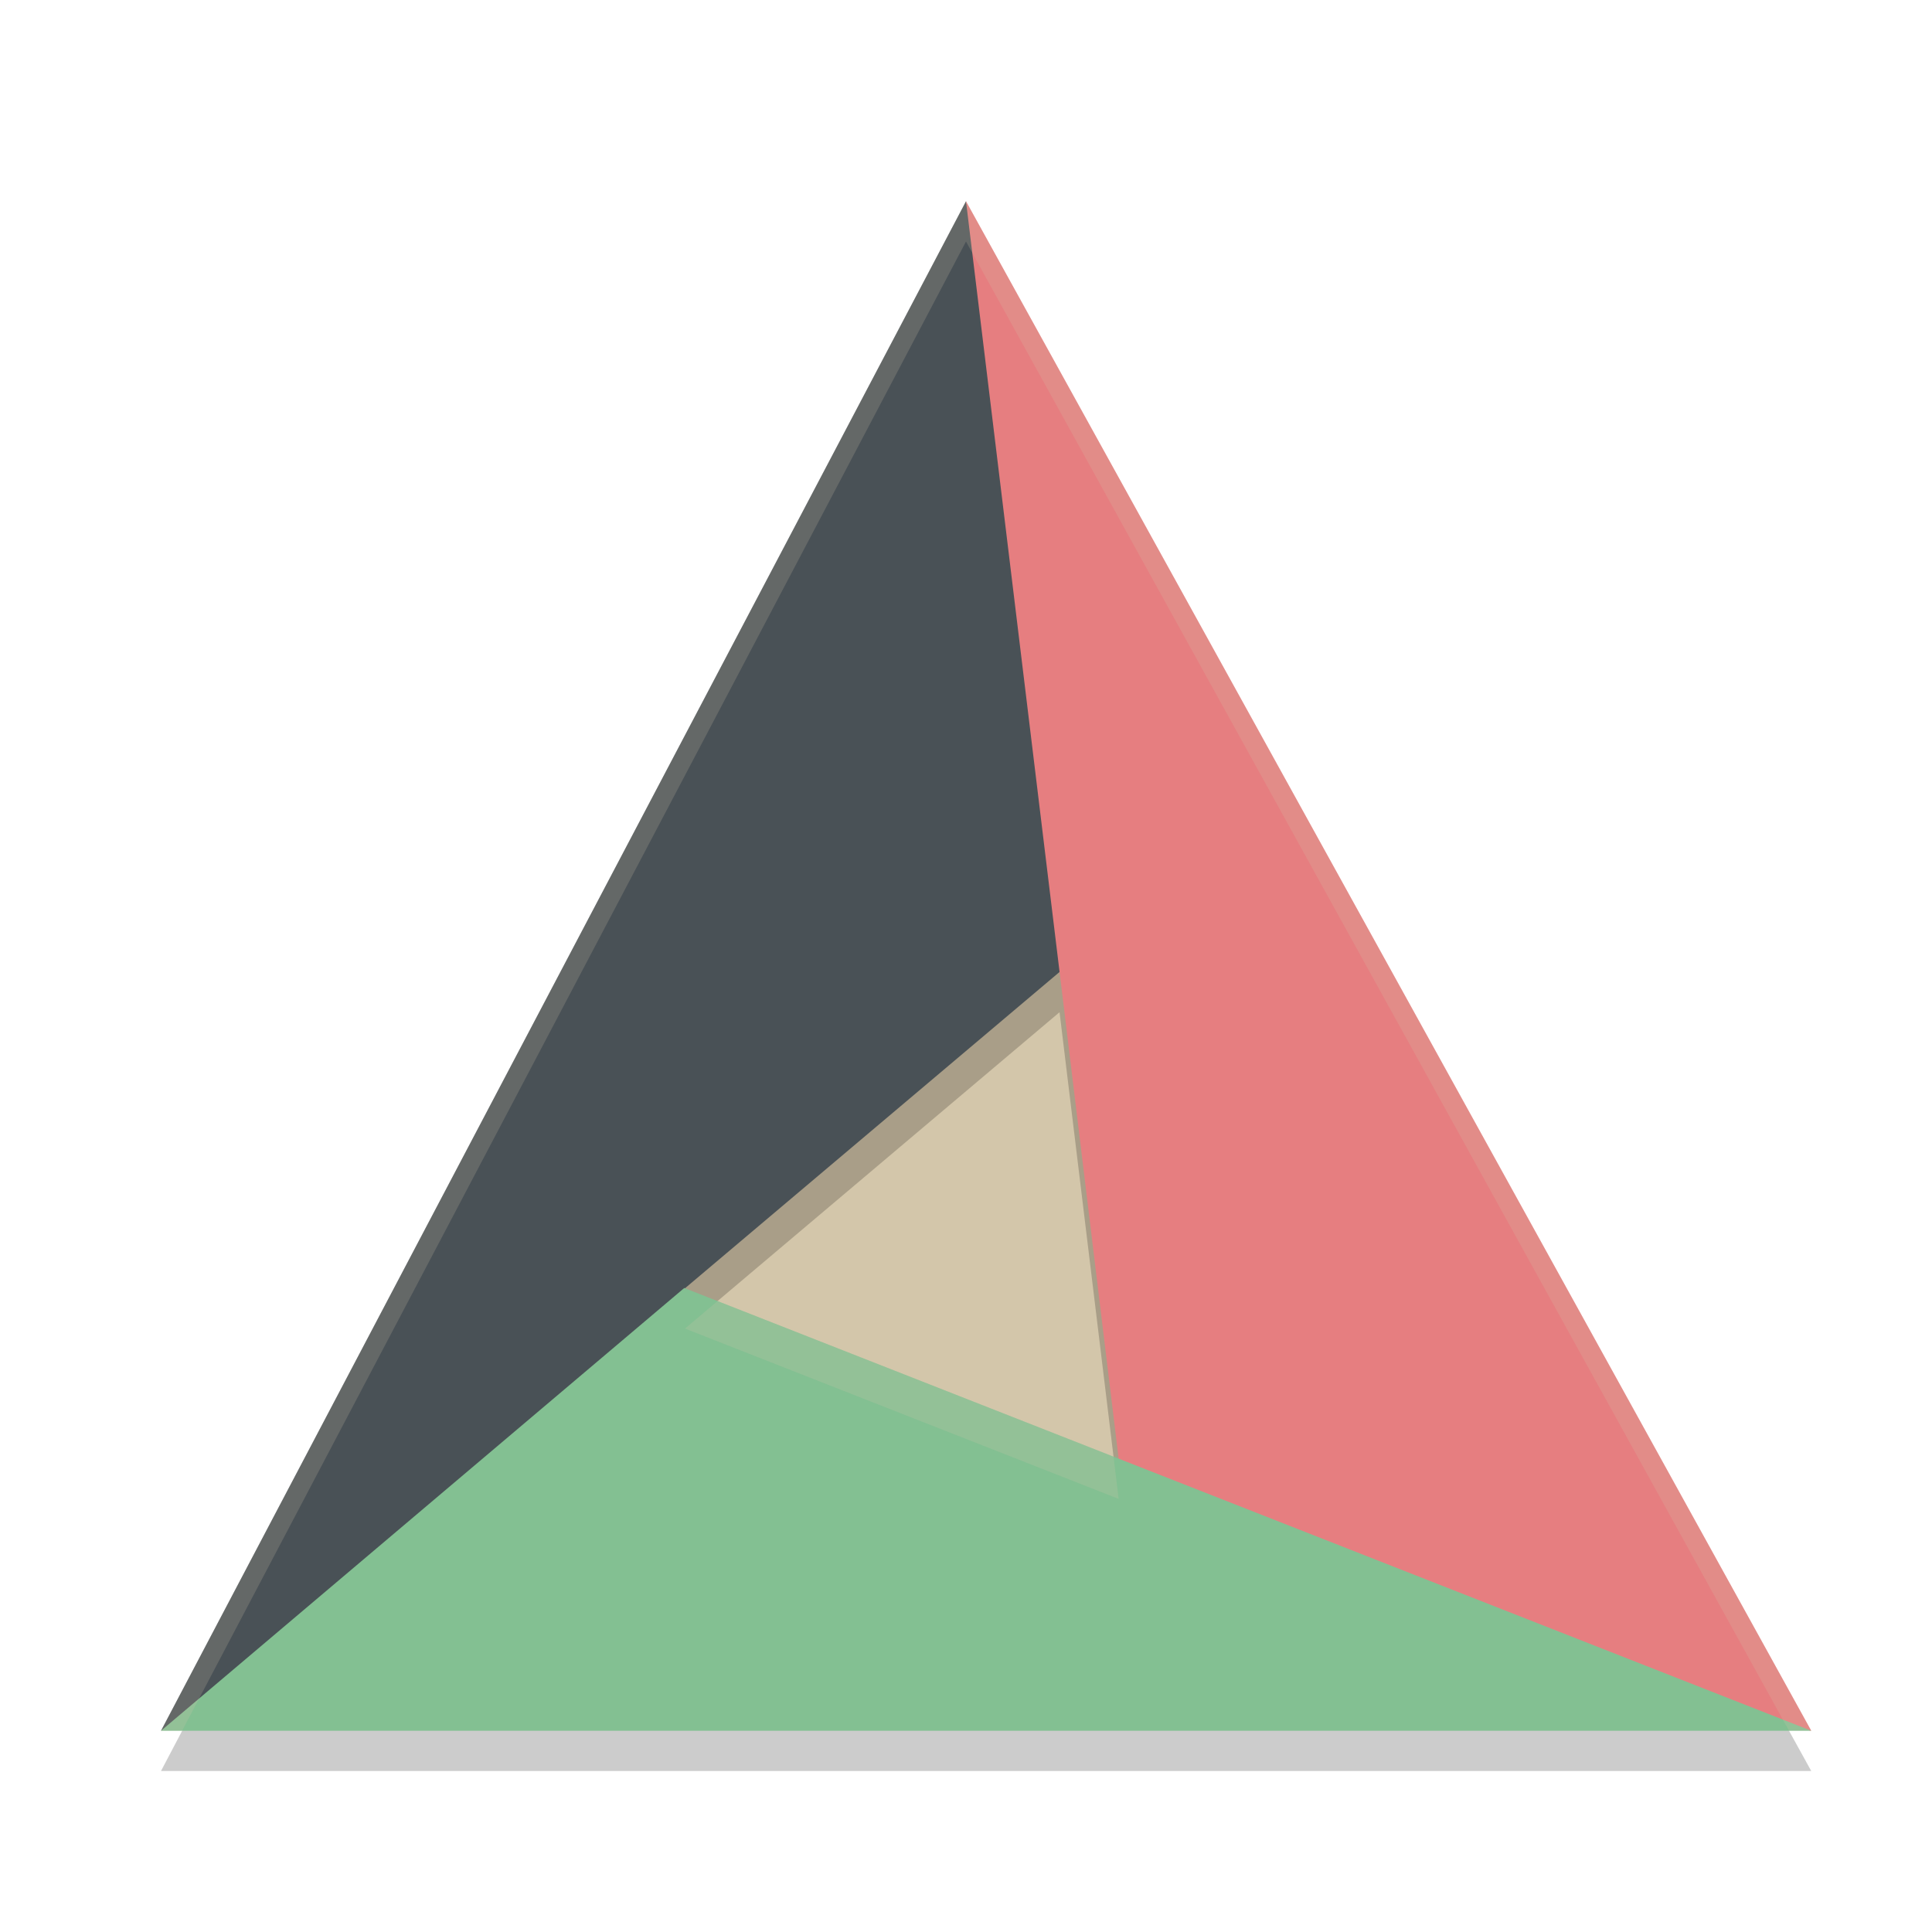 <svg xmlns="http://www.w3.org/2000/svg" width="48" height="48" version="1">
 <path style="fill:#d3c6aa" d="M 24,8 7,40 H 41 Z"/>
 <path style="opacity:0.2" d="M 24,6 4,44 H 45 Z M 26.324,25.148 27.793,37.24 17.018,33.008 Z"/>
 <path style="fill:#495156" d="M 26.5,24 27,17 24,5 Z M 17,32 13,38 4,43 Z M 4,43 24,5 26.5,24 Z"/>
 <path style="fill:#e67e80" d="M 27.8,36.3 28,40 45,43 Z M 24,5 45,43 27.8,36.3 Z"/>
 <path style="fill:#83c092" d="M 45,43 H 4 L 17,32 Z"/>
 <path style="fill:#d3c6aa;opacity:0.2" d="M 24 5 L 4 43 L 4.525 43 L 24 6 L 44.447 43 L 45 43 L 24 5 z M 17.826 32.326 L 17.018 33.008 L 27.793 37.24 L 27.666 36.189 L 17.826 32.326 z"/>
</svg>
